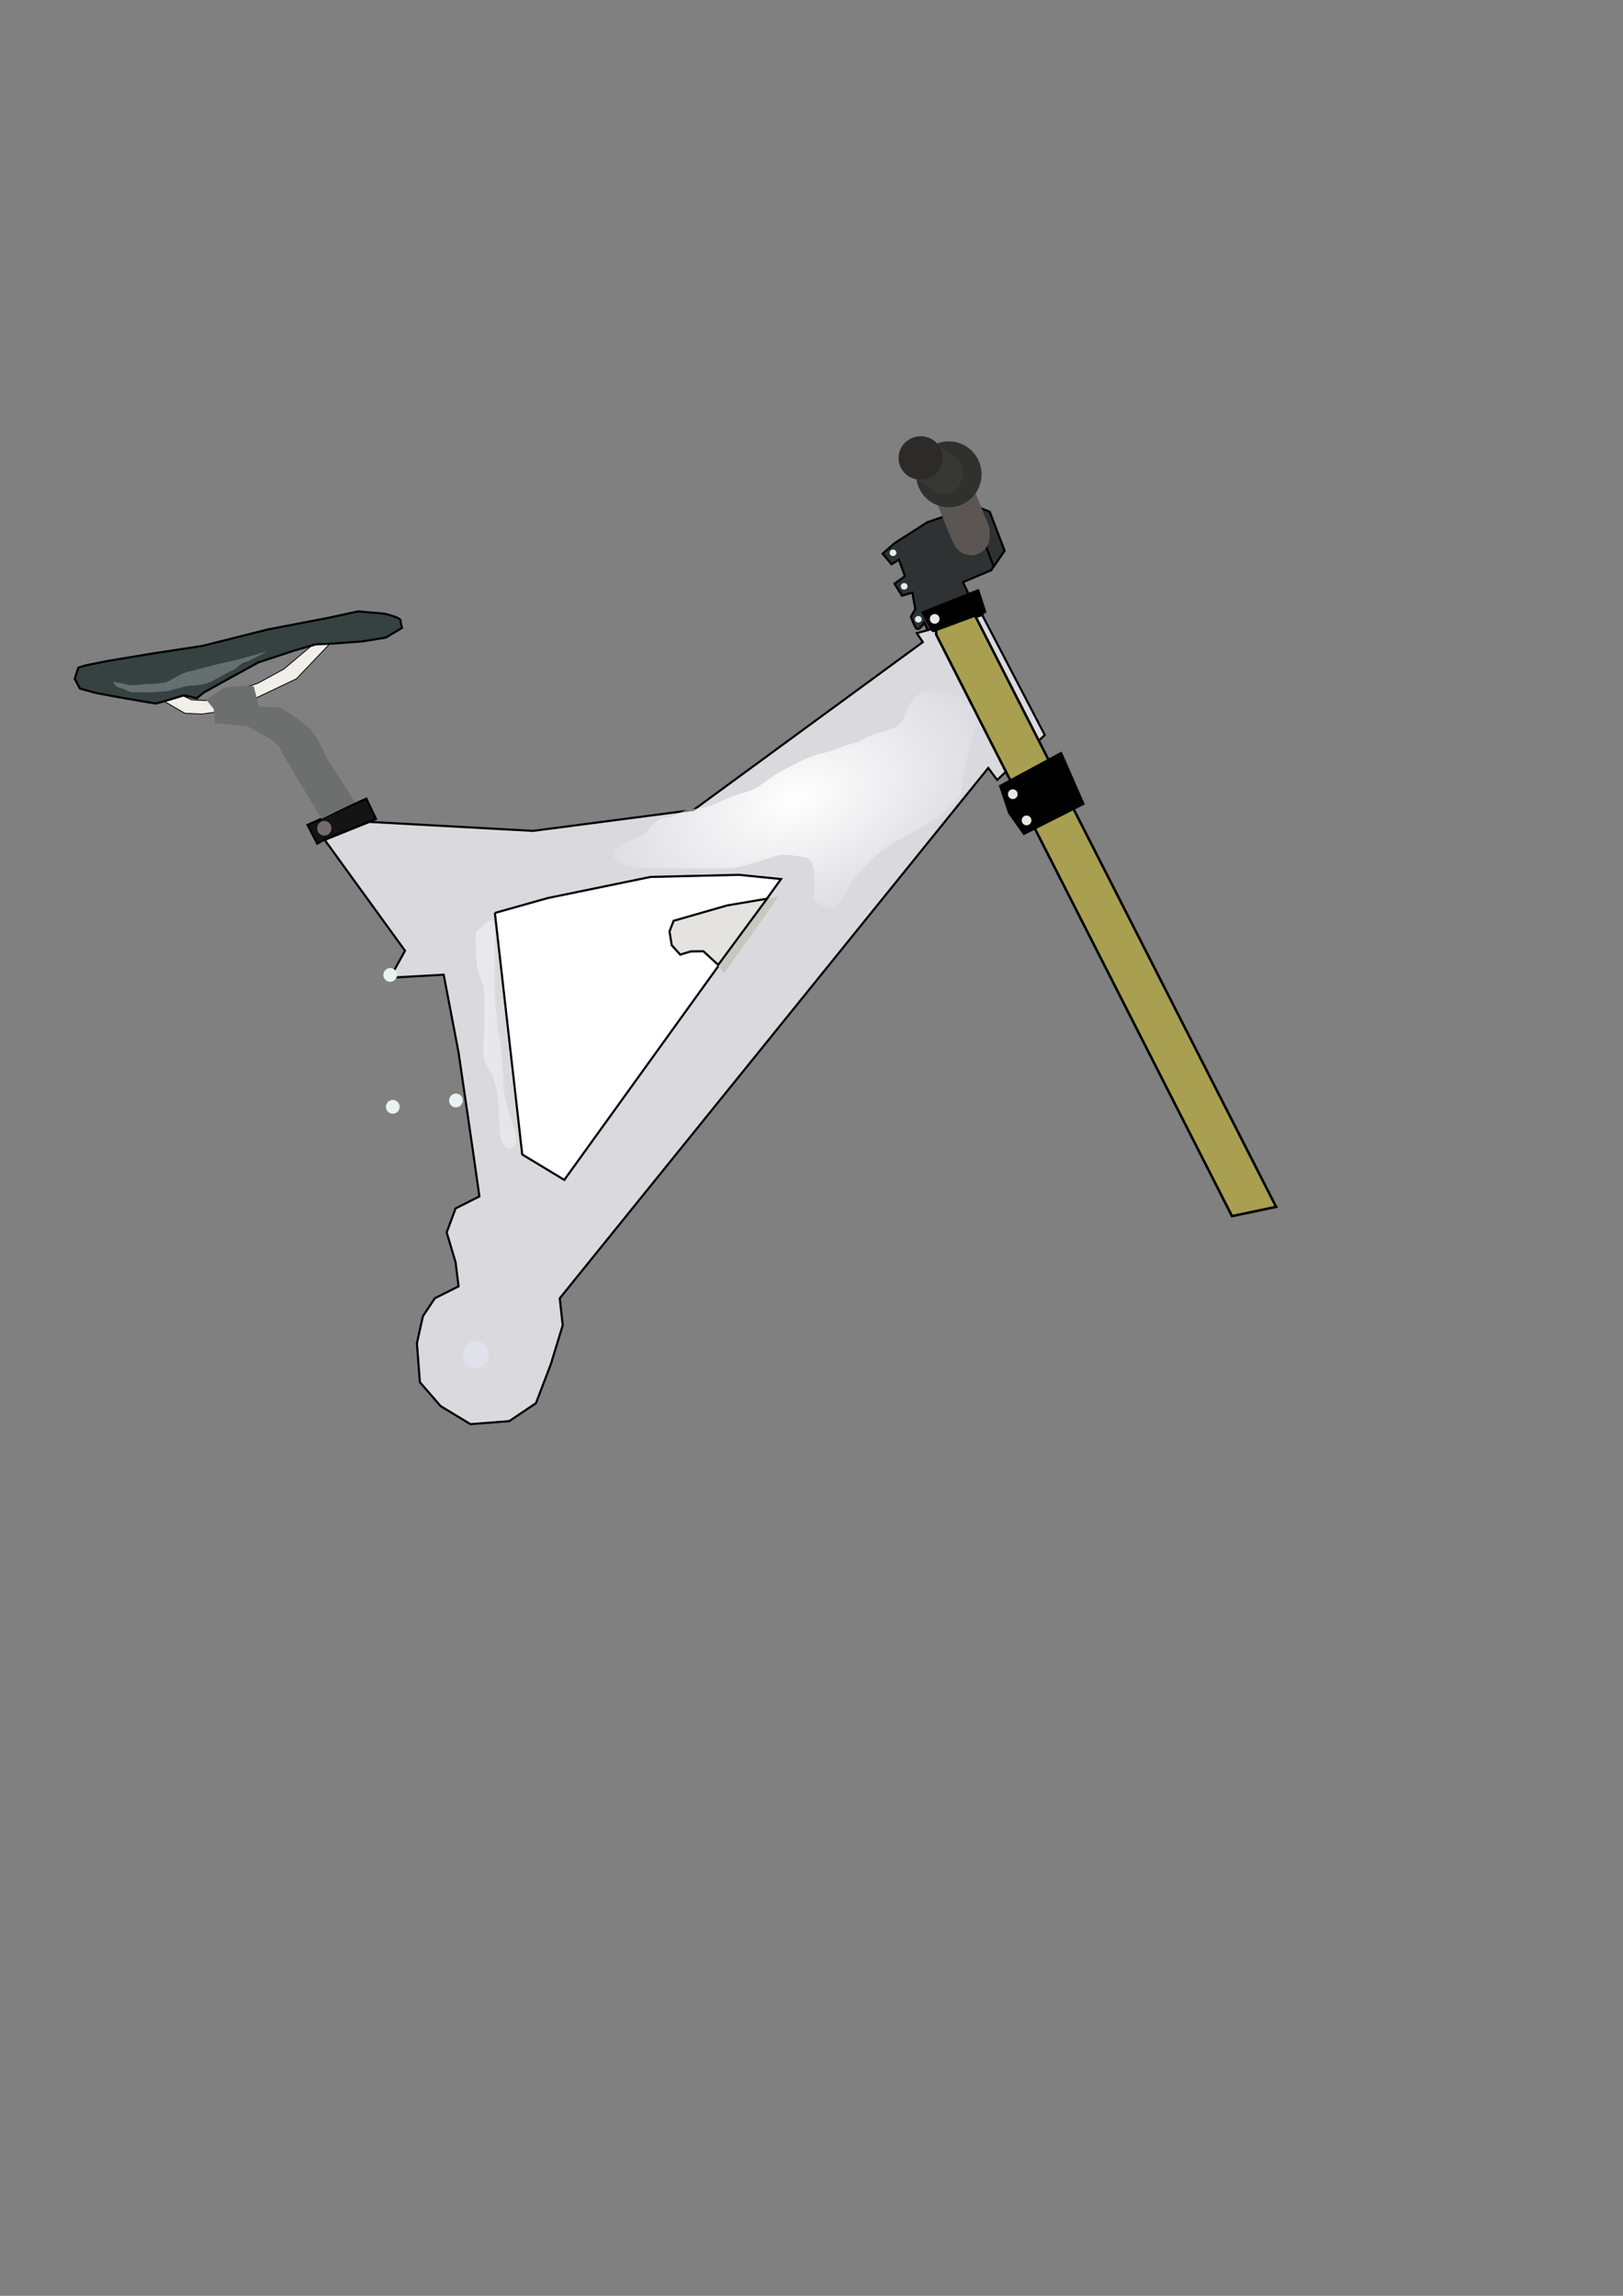 <?xml version="1.0" encoding="UTF-8" standalone="no"?>
<!-- Created with Inkscape (http://www.inkscape.org/) -->

<svg
   xmlns:dc="http://purl.org/dc/elements/1.1/"
   xmlns:cc="http://creativecommons.org/ns#"
   xmlns:rdf="http://www.w3.org/1999/02/22-rdf-syntax-ns#"
   xmlns:svg="http://www.w3.org/2000/svg"
   xmlns="http://www.w3.org/2000/svg"
   xmlns:xlink="http://www.w3.org/1999/xlink"
   xmlns:sodipodi="http://sodipodi.sourceforge.net/DTD/sodipodi-0.dtd"
   xmlns:inkscape="http://www.inkscape.org/namespaces/inkscape"
   width="744.094"
   height="1052.362"
   id="svg3903"
   version="1.1"
   inkscape:version="0.48.1 "
   sodipodi:docname="Nový dokument 6">
  <rect width="100%" height="100%" fill="#808080" stroke="none"/>
  <defs
     id="defs3905">
    <linearGradient
       inkscape:collect="always"
       xlink:href="#imagebot_83"
       id="linearGradient3661"
       gradientUnits="userSpaceOnUse"
       gradientTransform="matrix(0.411,0,0,2.31,-207.22,129.52)"
       x1="941.327"
       y1="150.835"
       x2="1206.327"
       y2="157.14" />
    <linearGradient
       id="imagebot_83">
      <stop
         stop-color="#ffffff"
         id="imagebot_88"
         offset="0" />
      <stop
         stop-color="#ffffff"
         stop-opacity="0"
         id="imagebot_87"
         offset="1" />
    </linearGradient>
    <radialGradient
       inkscape:collect="always"
       xlink:href="#imagebot_84"
       id="radialGradient3664"
       gradientUnits="userSpaceOnUse"
       gradientTransform="matrix(1.101,-0.387,0.228,0.656,-338.474,435.184)"
       cx="588.342"
       cy="241.983"
       fx="588.342"
       fy="241.983"
       r="85.731" />
    <linearGradient
       id="imagebot_84">
      <stop
         stop-color="#ffffff"
         id="imagebot_86"
         offset="0" />
      <stop
         stop-color="#ffffff"
         stop-opacity="0"
         id="imagebot_85"
         offset="1" />
    </linearGradient>
  </defs>
  <sodipodi:namedview
     id="base"
     pagecolor="#ffffff"
     bordercolor="#666666"
     borderopacity="1.0"
     inkscape:pageopacity="0.0"
     inkscape:pageshadow="2"
     inkscape:zoom="1.4"
     inkscape:cx="323.43742"
     inkscape:cy="632.64291"
     inkscape:document-units="px"
     inkscape:current-layer="layer1"
     showgrid="false"
     inkscape:window-width="1366"
     inkscape:window-height="706"
     inkscape:window-x="-8"
     inkscape:window-y="-8"
     inkscape:window-maximized="1" />
  <g
     inkscape:label="Vrstva 1"
     inkscape:groupmode="layer"
     id="layer1">
    <path
       d="m 427.158,292.963 -3.411,-7.554 c 0,0 -2.729,4.807 -4.093,2.06 -1.364,-2.747 -2.046,-4.807 -2.046,-4.807 l 2.046,-3.434 -1.364,-7.554 -4.775,1.373 -3.411,-5.494 4.775,-3.434 -2.728,-7.554 -3.411,2.06 -4.093,-4.807 5.457,-4.807 15.007,-9.614 21.828,-7.554 6.821,2.747 6.821,17.855 -6.139,8.928 -12.96,5.494 8.186,17.168 -22.51,8.928 z"
       id="imagebot_77"
       inkscape:connector-curvature="0"
       style="fill:#2e3233;fill-rule:evenodd;stroke:#000000;stroke-width:0.975px" />
    <path
       d="m 445.576,232.874 c 9.72,26.611 10.061,26.783 10.061,26.783"
       id="imagebot_76"
       inkscape:connector-curvature="0"
       style="fill:none;stroke:#000000;stroke-width:0.975px" />
    <rect
       stroke-miterlimit="4"
       id="imagebot_75"
       width="18.094"
       height="34.304"
       x="311.916"
       y="368.308"
       rx="8.312"
       ry="7.802"
       transform="matrix(0.926,-0.379,0.374,0.927,0,0)"
       style="fill:#5b5653;stroke-width:4.086;stroke-miterlimit:4;stroke-dashoffset:0" />
    <path
       stroke-miterlimit="4"
       id="imagebot_74"
       d="m 450.01,217.422 a 15.007,15.108 0 0 1 -30.014,0 15.007,15.108 0 1 1 30.014,0 z"
       inkscape:connector-curvature="0"
       style="fill:#30312c;stroke-width:4.086;stroke-miterlimit:4;stroke-dashoffset:0" />
    <path
       d="m 450.351,281.975 28.649,54.939 -21.828,20.602 -4.093,-5.494 -196.453,243.105 1.364,12.361 -5.457,17.855 -6.821,17.855 -12.278,8.241 -17.735,1.373 -13.643,-8.241 -9.55,-10.988 -1.364,-17.855 2.728,-12.361 5.457,-8.241 10.914,-5.494 -1.364,-10.988 -4.093,-13.735 4.093,-10.988 10.914,-5.494 -2.728,-19.229 -6.821,-46.698 -6.821,-35.71 -24.557,1.373 6.821,-12.361 -36.835,-50.819 20.464,-8.241 75.034,4.12 73.67,-9.614 105.048,-76.915 -2.728,-4.12 30.014,-8.241 z"
       id="imagebot_73"
       inkscape:connector-curvature="0"
       style="fill:#dadade;fill-rule:evenodd;stroke:#000000;stroke-width:0.975px" />
    <path
       d="m 226.883,418.482 24.117,-6.798 47.269,-9.712 40.516,-0.971 19.294,1.942 -99.361,137.909 -19.293,-11.654 -12.541,-110.716 z"
       id="imagebot_72"
       inkscape:connector-curvature="0"
       style="fill:#ffffff;fill-rule:evenodd;stroke:#000000;stroke-width:0.975px" />
    <path
       d="m 357.114,410.712 -41.481,12.14 -4.823,3.885 1.447,5.827 2.894,4.37 8.682,-0.486 8.2,9.712 25.082,-35.449 z"
       id="imagebot_69"
       inkscape:connector-curvature="0"
       style="fill:#c6c7bf;fill-rule:evenodd;stroke-width:1px" />
    <path
       d="m 564.832,557.451 -135.588,-266.51 -0.185,-8.373 11.865,-7.267 3.109,0.963 141.02,276.946 -20.22,4.242 z"
       id="imagebot_63"
       inkscape:connector-curvature="0"
       style="fill:#a99f50;fill-rule:evenodd;stroke:#000000;stroke-width:1.155px" />
    <path
       d="m 427.672,289.406 24.048,-8.93 -3.253,-9.934 -25.525,10.18 4.73,8.685 z"
       id="imagebot_59"
       inkscape:connector-curvature="0"
       style="fill:#000000;fill-rule:evenodd;stroke:#000000;stroke-width:0.975px" />
    <path
       d="m 458.536,360.263 4.093,12.361 6.821,9.614 27.285,-13.735 -10.232,-23.349 -27.967,15.108 z"
       id="imagebot_58"
       inkscape:connector-curvature="0"
       style="fill:#000000;fill-rule:evenodd;stroke:#000000;stroke-width:0.975px" />
    <path
       stroke-miterlimit="4"
       id="imagebot_57"
       d="m 466.551,364.04 a 2.217,2.232 0 1 1 -4.434,0 2.217,2.232 0 1 1 4.434,0 z"
       inkscape:connector-curvature="0"
       style="fill:#e9e8e4;stroke-width:0.9;stroke-miterlimit:4;stroke-dashoffset:0" />
    <path
       stroke-miterlimit="4"
       id="imagebot_56"
       d="m 472.861,376.058 a 2.217,2.232 0 1 1 -4.434,0 2.217,2.232 0 1 1 4.434,0 z"
       inkscape:connector-curvature="0"
       style="fill:#e9e8e4;stroke-width:0.9;stroke-miterlimit:4;stroke-dashoffset:0" />
    <path
       stroke-miterlimit="4"
       id="imagebot_55"
       d="m 430.74,283.692 a 2.217,2.232 0 1 1 -4.434,0 2.217,2.232 0 1 1 4.434,0 z"
       inkscape:connector-curvature="0"
       style="fill:#e9e8e4;stroke-width:0.9;stroke-miterlimit:4;stroke-dashoffset:0" />
    <path
       stroke-miterlimit="4"
       id="imagebot_43"
       d="m 182.026,446.889 a 3.135,3.156 0 1 1 -0.006,-0.191"
       inkscape:connector-curvature="0"
       style="fill:#e9f1f3;stroke-width:0.9;stroke-miterlimit:4;stroke-dashoffset:0" />
    <path
       stroke-miterlimit="4"
       id="imagebot_42"
       d="m 183.231,507.346 a 3.135,3.156 0 1 1 -0.006,-0.191"
       inkscape:connector-curvature="0"
       style="fill:#e9f1f3;stroke-width:0.9;stroke-miterlimit:4;stroke-dashoffset:0" />
    <path
       stroke-miterlimit="4"
       id="imagebot_41"
       d="m 212.172,504.432 a 3.135,3.156 0 1 1 -0.006,-0.191"
       inkscape:connector-curvature="0"
       style="fill:#e9f1f3;stroke-width:0.9;stroke-miterlimit:4;stroke-dashoffset:0" />
    <path
       d="m 351.659,411.946 -18.299,3.096 -24.531,7.043 -1.881,4.875 1.027,6.303 3.901,4.332 4.809,-1.505 5.788,-0.058 6.814,6.245 22.373,-30.331 z"
       id="imagebot_40"
       inkscape:connector-curvature="0"
       style="fill:#e4e3df;fill-rule:evenodd;stroke:#000000;stroke-width:0.975px" />
    <path
       d="m 148.509,384.986 23.874,-9.614 -4.434,-9.271 -26.944,12.018 4.434,8.584 3.07,-1.717 z"
       id="imagebot_31"
       inkscape:connector-curvature="0"
       style="fill:#141414;fill-rule:evenodd;stroke:#000000;stroke-width:0.975px" />
    <path
       stroke-miterlimit="4"
       id="imagebot_30"
       d="m 151.92,379.664 a 3.24,3.262 0 1 1 -6.479,0 3.24,3.262 0 1 1 6.479,0 z"
       inkscape:connector-curvature="0"
       style="opacity:0.444;fill:#ecdbdb;stroke-width:0.9;stroke-miterlimit:4;stroke-dashoffset:0" />
    <path
       stroke-miterlimit="4"
       d="m 142.37,296.397 4.434,-2.404 5.457,0 -16.371,17.168 -18.076,8.584 -20.123,6.867 -5.116,0.687 -7.844,-0.343 -11.255,-6.524 9.209,-2.06 5.116,2.404 6.48,0.343 23.874,-7.897 11.937,-6.524 12.278,-10.301 z"
       id="imagebot_29"
       inkscape:connector-curvature="0"
       style="fill:#f2efea;fill-rule:evenodd;stroke:#000000;stroke-width:0.39;stroke-miterlimit:4" />
    <path
       d="m 162.834,367.775 -15.381,7.597 -17.388,-29.006 -2.341,-4.489 -3.678,-3.108 -10.7,-5.87 -14.713,-1.381 -0.669,-6.561 -3.344,-4.144 8.025,-5.525 8.359,-1.036 5.35,0.345 2.341,9.323 9.697,0.345 7.022,4.489 6.688,5.18 4.013,5.87 4.013,8.287 12.706,19.683 z"
       id="imagebot_28"
       inkscape:connector-curvature="0"
       style="fill:#6d6f6f;fill-rule:evenodd;stroke-width:1px" />
    <path
       d="m 71.429,322.493 c 1.705,-0.343 12.96,-3.777 12.96,-3.777 l 5.798,1.373 3.411,-2.747 9.891,-5.494 15.007,-8.241 16.712,-5.494 9.55,-2.747 7.503,-0.343 4.775,-0.343 9.209,-0.687 10.573,-1.717 7.503,-4.464 c 0,0 -0.682,-2.06 -0.682,-3.434 0,-1.373 -7.503,-3.09 -7.503,-3.09 l -11.937,-1.03 -14.325,3.09 -26.944,5.151 -30.014,7.554 -22.51,3.434 -20.805,3.434 -10.232,2.06 -3.411,1.03 -1.705,5.151 2.387,4.464 7.503,2.06 11.255,2.06 9.891,1.717 6.139,1.03 z"
       id="imagebot_27"
       inkscape:connector-curvature="0"
       style="fill:#364242;fill-rule:evenodd;stroke:#000000;stroke-width:0.975px" />
    <path
       d="m 51.988,312.535 c 0.455,0.023 3.559,0.552 6.821,1.373 2.184,0.55 6.391,-0.343 8.868,-0.343 2.518,0 5.474,-0.289 7.844,-0.687 1.441,-0.242 4.718,-2.232 6.139,-3.09 2.204,-1.332 4.379,-1.789 6.821,-2.404 4.175,-1.051 7.908,-2.076 11.937,-3.09 2.728,-0.686 4.944,-1.073 7.503,-1.717 0.455,-0.114 0.909,-0.229 1.364,-0.343 2.46,-0.619 4.267,-1.16 6.48,-1.717 1.536,-0.386 4.88,-1.486 5.798,-1.717 1.532,-0.386 -2.68,1.692 -4.093,2.404 -1.476,0.743 -2.946,1.686 -4.434,2.06 -1.837,0.462 -3.204,1.509 -4.093,2.404 -0.971,0.978 -2.954,1.83 -4.093,2.404 -1.557,0.784 -2.956,1.66 -4.434,2.404 -2.044,1.029 -3.404,2.144 -5.798,2.747 -2.374,0.597 -4.132,1.03 -6.821,1.03 -2.221,0 -4.342,0.943 -6.48,1.373 -2.225,0.448 -4.204,1.373 -6.48,1.373 -2.116,0 -4.57,0.343 -6.821,0.343 -2.387,0 -4.775,0 -7.162,0 -1.954,0 -3.136,-1.304 -4.775,-1.717 -1.838,-0.463 -3.68,-1.015 -4.093,-3.09 z"
       id="imagebot_26"
       inkscape:connector-curvature="0"
       style="opacity:0.248;fill:#f7f7f6;fill-rule:evenodd;stroke-width:1px" />
    <path
       stroke-miterlimit="4"
       id="imagebot_25"
       d="m 410.959,253.39 a 1.535,1.459 0 1 1 -3.069,0 1.535,1.459 0 1 1 3.069,0 z"
       inkscape:connector-curvature="0"
       style="fill:#e1ecef;stroke-width:4.086;stroke-miterlimit:4;stroke-dashoffset:0" />
    <path
       stroke-miterlimit="4"
       id="imagebot_24"
       d="m 416.074,268.755 a 1.535,1.459 0 1 1 -3.069,0 1.535,1.459 0 1 1 3.069,0 z"
       inkscape:connector-curvature="0"
       style="fill:#e1ecef;stroke-width:4.086;stroke-miterlimit:4;stroke-dashoffset:0" />
    <path
       stroke-miterlimit="4"
       id="imagebot_23"
       d="m 422.554,283.864 a 1.535,1.459 0 1 1 -3.069,0 1.535,1.459 0 1 1 3.069,0 z"
       inkscape:connector-curvature="0"
       style="fill:#e1ecef;stroke-width:4.086;stroke-miterlimit:4;stroke-dashoffset:0" />
    <rect
       stroke-miterlimit="4"
       id="imagebot_22"
       width="18.226"
       height="27.17"
       x="58.394"
       y="468.026"
       rx="8.347"
       ry="7.774"
       transform="matrix(0.481,-0.877,0.823,0.568,0,0)"
       style="fill:#373735;stroke-width:4.086;stroke-miterlimit:4;stroke-dashoffset:0" />
    <path
       stroke-miterlimit="4"
       id="imagebot_21"
       d="m 432.274,209.954 a 10.147,9.872 0 1 1 -20.293,0 10.147,9.872 0 1 1 20.293,0 z"
       inkscape:connector-curvature="0"
       style="fill:#2c2b29;stroke-width:4.086;stroke-miterlimit:4;stroke-dashoffset:0" />
    <path
       stroke-miterlimit="4"
       id="imagebot_20"
       d="m 453.762,245.922 a 8.527,8.585 0 1 1 -17.054,0 8.527,8.585 0 1 1 17.054,0 z"
       inkscape:connector-curvature="0"
       style="fill:#5b5653;stroke-width:4.086;stroke-miterlimit:4;stroke-dashoffset:0" />
    <path
       stroke-miterlimit="4"
       id="imagebot_18"
       d="m 223.989,620.975 a 5.788,6.313 0 0 1 -11.576,0 5.788,6.313 0 1 1 11.576,0 z"
       inkscape:connector-curvature="0"
       style="fill:#e1e1eb;stroke-width:4.086;stroke-miterlimit:4;stroke-dashoffset:0" />
    <path
       d="m 285.728,386.432 c -5.403,3.293 -6.694,8.027 0,9.712 4.045,1.018 7.048,1.942 12.541,1.942 5.466,0 10.933,0 16.399,0 5.466,0 10.933,0 16.399,0 5.638,0 8.897,-1.025 12.541,-1.942 3.66,-0.921 8.824,-2.949 12.541,-3.885 4.068,-1.024 10.917,0.32 13.505,0.971 3.692,0.929 3.859,8.351 3.859,11.654 0,6.714 -2.72,7.371 3.859,10.683 6.645,3.345 9.619,-4.799 11.576,-8.741 1.827,-3.678 7.678,-9.672 10.611,-12.626 4.454,-4.484 8.791,-7.339 13.505,-9.712 5.638,-2.838 10.081,-6.046 15.435,-8.741 4.773,-2.402 8.847,-7.935 11.576,-10.683 1.436,-1.446 1.474,-10.79 1.929,-12.626 1.253,-5.048 1.884,-7.587 2.894,-11.654 0.986,-3.969 2.894,-6.941 2.894,-12.626 0,-4.488 -5.029,-5.063 -7.717,-7.77 -2.59,-2.607 -7.395,-3.075 -10.611,-3.885 -5.675,-1.428 -8.412,1.67 -10.611,3.885 -2.741,2.76 -3.347,7.406 -5.788,10.683 -2.251,3.021 -7.38,4.043 -10.611,4.856 -4.634,1.166 -6.853,3.667 -11.576,4.856 -4.567,1.149 -7.394,2.832 -11.576,3.885 -4.953,1.247 -8.485,2.329 -13.505,4.856 -4.871,2.452 -9.594,4.816 -13.505,7.77 -3.748,2.83 -6.802,4.868 -10.611,5.827 -4.005,1.008 -9.624,3.388 -12.541,4.856 -3.192,1.607 -8.087,2.914 -12.541,2.914 -3.69,0 -6.634,3.885 -11.576,3.885 -4.141,0 -6.91,5.014 -8.682,6.798 -2.153,2.168 -7.937,3.779 -10.611,4.856 z"
       id="imagebot_6"
       style="fill:url(#radialGradient3664);fill-rule:evenodd;stroke-width:1px"
       inkscape:connector-curvature="0" />
    <path
       d="m 218.201,427.222 c 2.196,-1.66 8.682,-10.45 8.682,-0.971 0,4.856 0,9.712 0,14.568 0,4.856 0,9.712 0,14.568 0,5.587 0.965,8.652 0.965,13.597 0,3.658 1.929,7.56 1.929,12.626 0,3.77 0.965,9.168 0.965,13.597 0,5.712 0.811,8.123 1.929,12.626 1.329,5.352 2.726,8.066 3.859,12.626 1.664,6.7 -5.217,8.129 -6.753,1.942 -1.035,-4.167 -0.965,-8.87 -0.965,-13.597 0,-3.006 -1.188,-9.641 -1.929,-12.626 -1.044,-4.205 -3.927,-7.075 -4.823,-10.683 -1.052,-4.235 0,-10.177 0,-14.568 0,-4.856 0,-9.712 0,-14.568 0,-5.504 -1.802,-7.258 -2.894,-11.654 -1.136,-4.576 -0.965,-11.493 -0.965,-17.481 z"
       id="imagebot_4"
       style="opacity:0.659;fill:url(#linearGradient3661);fill-rule:evenodd;stroke-width:1px"
       inkscape:connector-curvature="0" />
  </g>
</svg>
